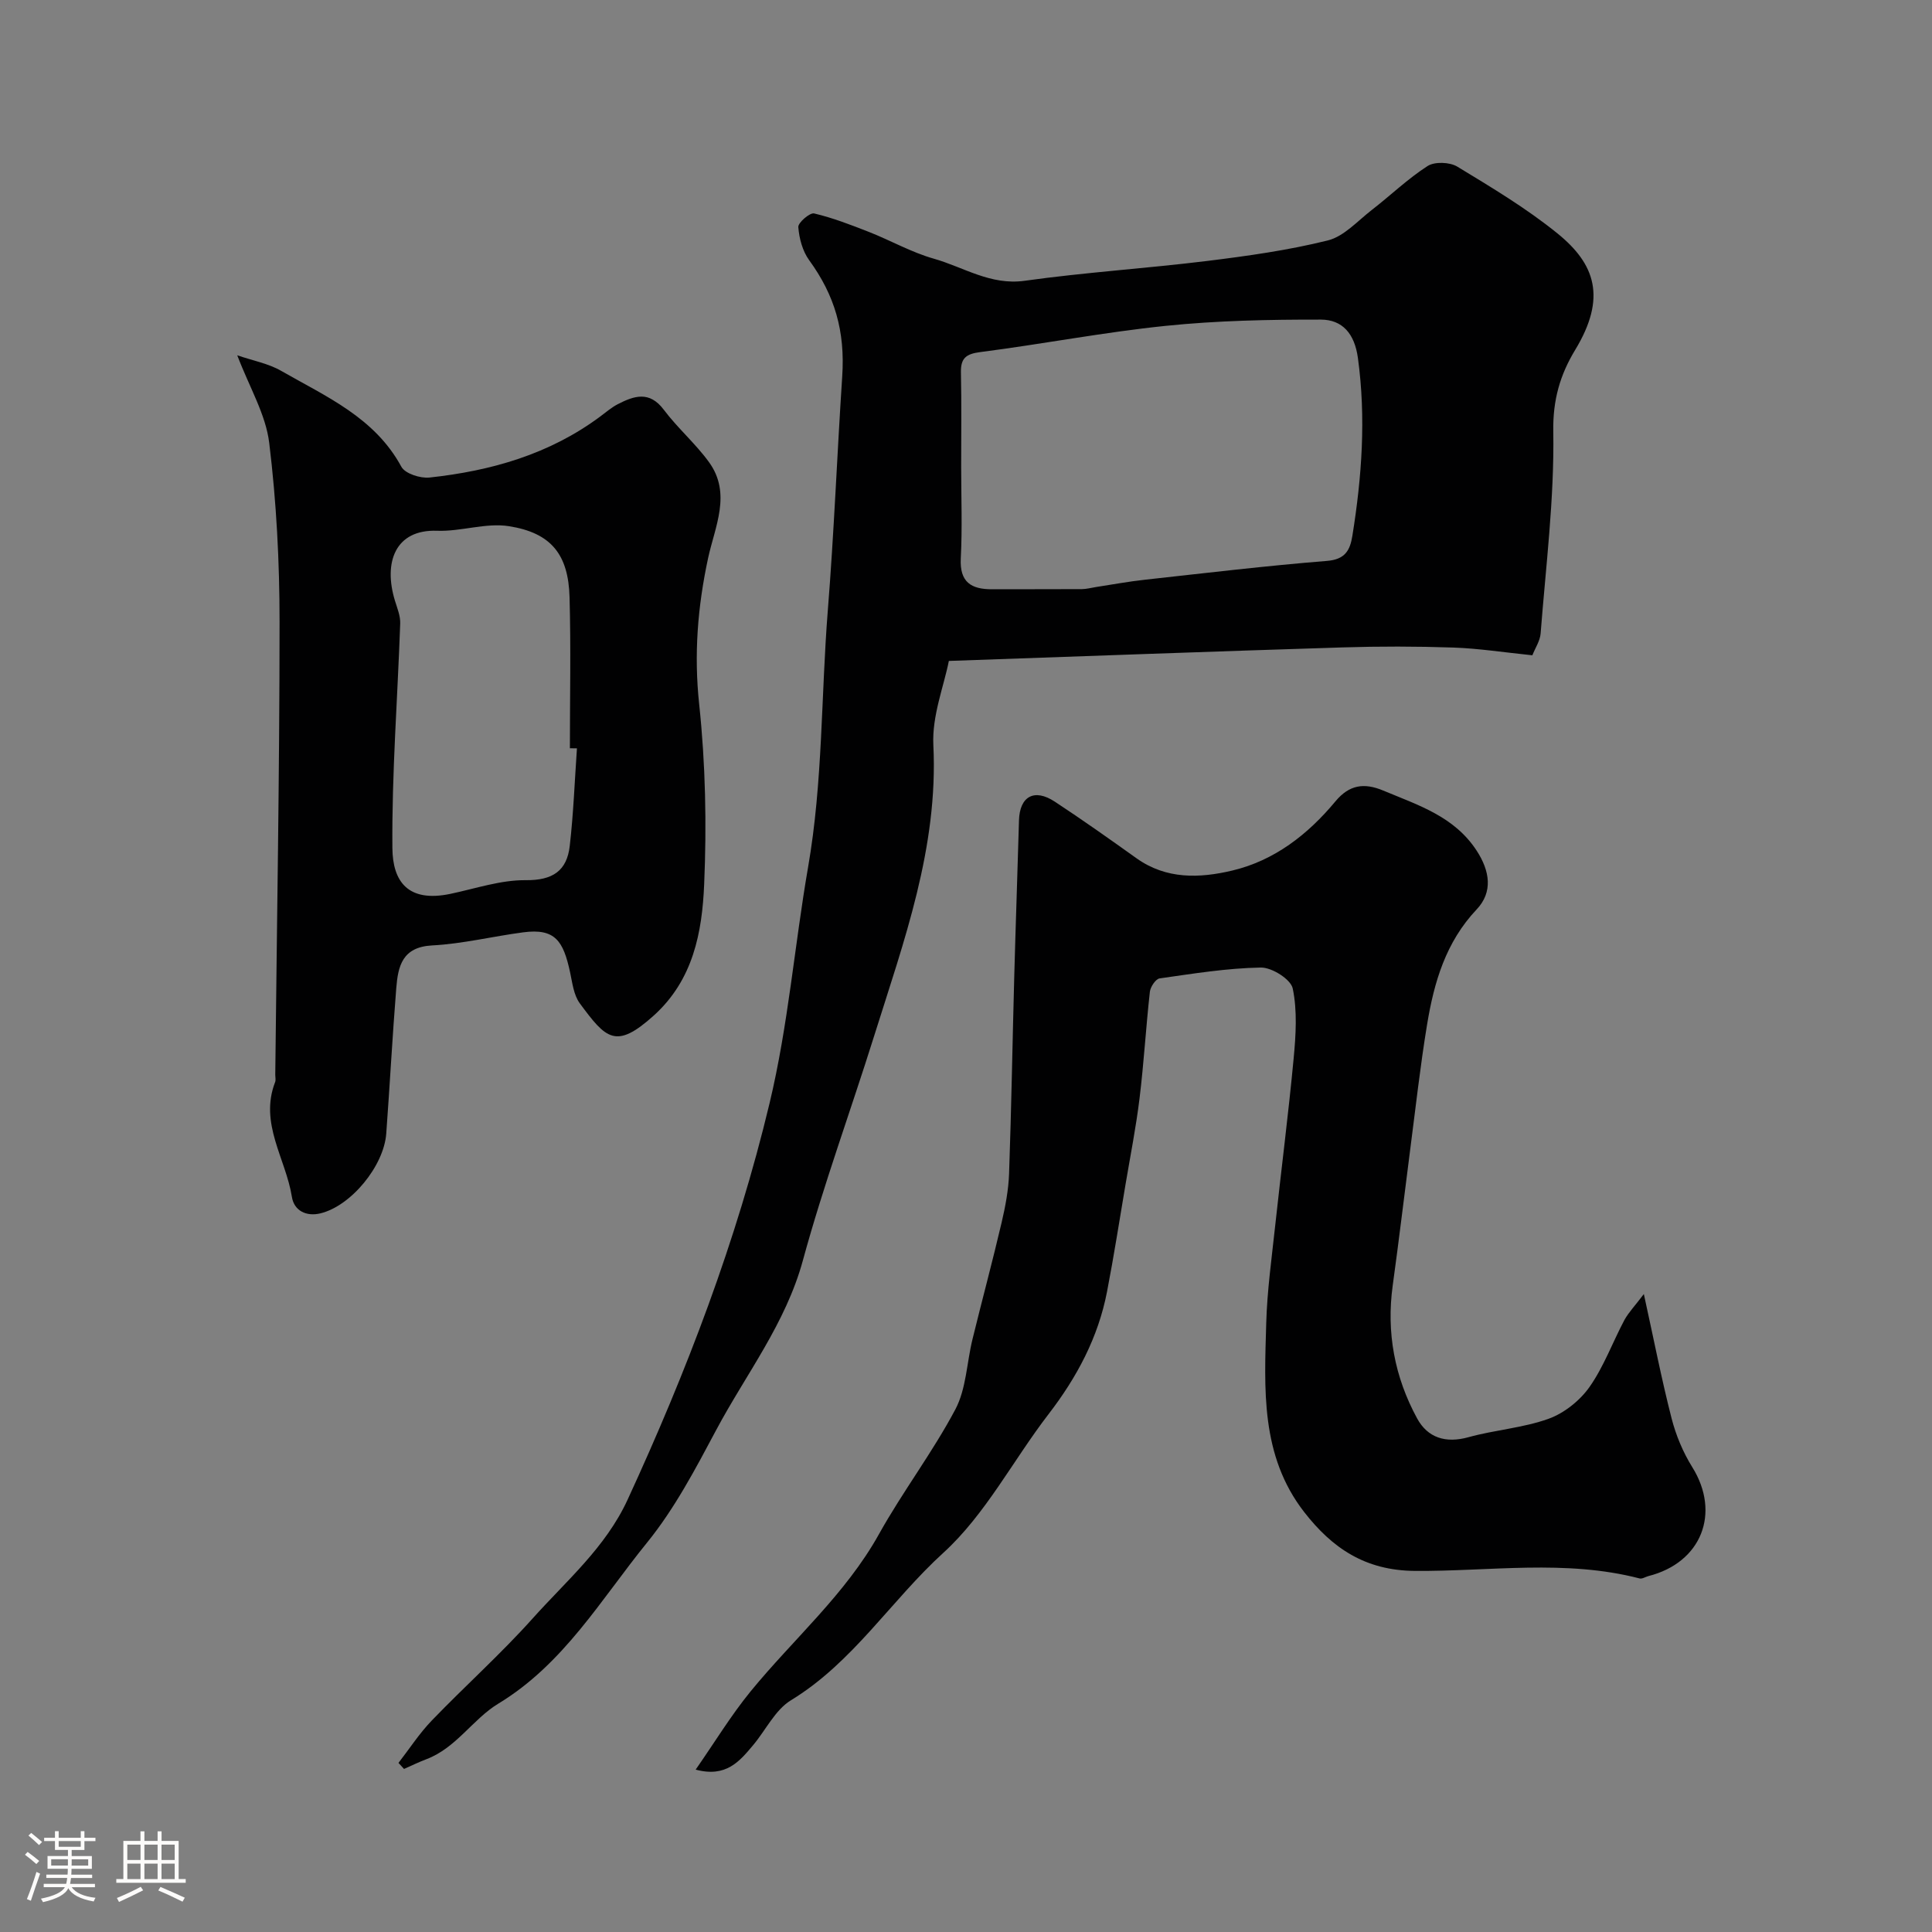 <svg enable-background="new 0 0 400 400" viewBox="0 0 400 400" xmlns="http://www.w3.org/2000/svg"><rect x="0" y="0" width="400" height="400" fill="#808080" stroke="none"/><path d="m5.17 384 .55-.58c.85.61 1.65 1.24 2.4 1.87l-.59.64c-.83-.73-1.62-1.38-2.36-1.93m1.22 9.53-.82-.34c.71-1.76 1.37-3.64 1.98-5.63.24.13.5.25.76.36-.6 1.67-1.24 3.54-1.92 5.61m-.5-13.5.57-.54c.56.44 1.31 1.06 2.26 1.87l-.64.64c-.68-.66-1.41-1.32-2.19-1.97m3.25.46h2.24v-1.36h.77v1.36h4.57v-1.36h.76v1.36h2.28v.69h-2.28v1.84h-2.64v1.26h4.18v2.64h-4.21c0 .45-.02.86-.05 1.21h4.32v.69h-4.38c-.04.34-.1.75-.19 1.22h5.15v.69h-4.82c.87 1.19 2.51 1.92 4.93 2.19-.17.31-.3.57-.37.76-2.77-.49-4.52-1.41-5.26-2.76-.56 1.26-2.3 2.23-5.24 2.9-.12-.24-.26-.48-.43-.72 2.73-.55 4.38-1.34 4.96-2.38h-4.38v-.69h4.65c.1-.38.17-.79.21-1.22h-4.32v-.69h4.4c.03-.34.05-.75.05-1.21h-4.2v-2.64h4.23v-1.26h-2.69v-1.84h-2.24zm1.46 4.46v1.29h3.45c.01-.4.02-.57.01-.53v-.32-.45h-3.46zm1.55-2.59h4.57v-1.19h-4.57zm6.11 2.59h-3.42v.77c-.01.19-.01.37-.02.53h3.44v-1.29z" fill="#fcfbfa"/><path d="m32.63 379.16h.82v1.98h3.54v7.89h1.46v.78h-14.37v-.78h1.46v-7.89h3.54v-1.98h.82v1.98h2.73zm-3.49 11.48.5.73c-1.61.82-3.28 1.63-5 2.41-.13-.27-.28-.55-.44-.82 1.75-.72 3.4-1.49 4.94-2.32m-2.78-5.55h2.73v-3.18h-2.73zm0 3.95h2.73v-3.2h-2.73zm3.54-3.95h2.73v-3.18h-2.73zm0 3.95h2.73v-3.2h-2.73zm7.89 4.68c-1.84-.92-3.51-1.7-5.02-2.32l.45-.73c1.89.8 3.57 1.55 5.04 2.23zm-1.62-11.81h-2.73v3.18h2.73zm-2.73 7.13h2.73v-3.2h-2.73z" fill="#fcfbfa"/><g fill="#010102"><path d="m317.26 135.67c-5.95-.61-11.13-1.42-16.33-1.6-7.66-.26-15.34-.27-23-.03-26.68.83-53.37 1.82-81.48 2.8-1.02 5.19-3.51 11.37-3.21 17.41 1.05 21.23-6.1 40.6-12.26 60.24-4.86 15.51-10.48 30.8-14.75 46.46-3.57 13.09-11.77 23.53-17.95 35.12-4.29 8.05-8.62 16.3-14.33 23.33-9.52 11.72-17.21 25.11-30.81 33.34-5.23 3.17-8.69 9.15-14.85 11.48-1.58.6-3.1 1.34-4.64 2.02-.38-.42-.77-.84-1.15-1.25 2.29-2.95 4.34-6.13 6.92-8.8 6.87-7.13 14.28-13.76 20.87-21.12 6.98-7.8 15.07-14.66 19.64-24.56 12.23-26.53 22.58-53.6 29.41-82.14 3.87-16.19 5.15-32.58 7.96-48.8 3.08-17.72 2.68-35.48 4.09-53.19 1.29-16.15 1.92-32.28 2.98-48.41.63-9.45-1.56-16.84-6.84-24.1-1.37-1.88-2.07-4.51-2.25-6.86-.07-.9 2.38-3.02 3.27-2.82 3.87.91 7.63 2.37 11.36 3.83 4.5 1.77 8.78 4.22 13.4 5.53 6.2 1.75 11.75 5.58 18.85 4.58 12.5-1.75 25.13-2.55 37.67-4.09 8.42-1.04 16.87-2.22 25.08-4.26 3.34-.83 6.15-4.02 9.08-6.29 3.89-3.01 7.47-6.48 11.58-9.12 1.47-.94 4.59-.82 6.15.13 7.11 4.32 14.31 8.62 20.75 13.84 7.78 6.31 10.23 13.26 3.65 24.11-3.1 5.12-4.64 10.32-4.53 16.87.23 13.93-1.54 27.89-2.62 41.83-.12 1.54-1.12 3.01-1.71 4.52zm-118.26-39.06c0 6.33.25 12.67-.08 18.98-.26 4.96 2.17 6.43 6.5 6.41 6.19-.03 12.39.01 18.58-.03.97-.01 1.94-.28 2.91-.43 3.39-.52 6.77-1.15 10.18-1.52 12.54-1.38 25.07-2.88 37.64-3.89 3.78-.3 4.78-2.21 5.26-5.17 1.97-12.23 2.85-24.44 1.15-36.85-.69-5.05-3.22-7.92-7.65-7.94-10.74-.02-21.53.2-32.2 1.3-12.82 1.32-25.52 3.78-38.31 5.42-2.99.38-4.09 1.27-4.03 4.23.14 6.5.05 13 .05 19.49z"/><path d="m340.34 267.92c2.06 9.37 3.66 17.61 5.74 25.72.9 3.52 2.37 7.04 4.29 10.12 5.92 9.5 1.91 19.77-9.08 22.55-.62.16-1.3.63-1.83.49-15.38-3.99-31.03-1.44-46.53-1.56-10.31-.08-17.11-4.73-22.9-12.17-9.11-11.71-8.25-25.55-7.87-39.16.19-6.71 1.13-13.41 1.85-20.11 1.25-11.57 2.74-23.12 3.83-34.71.45-4.79.77-9.79-.19-14.42-.39-1.91-4.32-4.39-6.61-4.35-7 .12-13.99 1.26-20.96 2.25-.81.12-1.89 1.74-2.01 2.76-.82 7.35-1.24 14.74-2.14 22.08-.73 5.98-1.91 11.91-2.91 17.86-1.25 7.39-2.4 14.8-3.82 22.15-1.83 9.49-6.24 17.74-12.12 25.38-7.34 9.54-13.05 20.75-21.78 28.7-10.83 9.86-18.7 22.7-31.54 30.52-3.29 2.01-5.23 6.21-7.87 9.34-2.78 3.3-5.56 6.71-11.86 5.02 3.96-5.69 7.31-11.22 11.36-16.18 8.87-10.85 19.63-20.08 26.59-32.57 4.91-8.82 11.1-16.93 15.82-25.84 2.26-4.27 2.35-9.68 3.55-14.54 1.97-8.05 4.13-16.05 6.02-24.12.78-3.33 1.43-6.76 1.55-10.17.48-13.59.7-27.2 1.07-40.8.29-10.77.68-21.53.98-32.3.14-4.97 3.15-6.69 7.41-3.89 5.73 3.77 11.33 7.73 16.91 11.72 6.18 4.41 13.08 4.15 19.83 2.55 8.76-2.08 15.67-7.48 21.36-14.32 2.86-3.44 5.92-3.91 9.91-2.24 7.19 3.01 14.7 5.33 19.33 12.43 2.75 4.22 3.41 8.57.01 12.17-6.42 6.79-8.83 15.11-10.27 23.85-1.41 8.55-2.36 17.17-3.48 25.76-1.22 9.41-2.33 18.83-3.63 28.23-1.35 9.76.39 18.99 5.05 27.55 2.19 4.02 5.92 5.19 10.62 3.89 5.47-1.52 11.3-1.91 16.6-3.82 3.23-1.16 6.48-3.76 8.47-6.58 2.98-4.24 4.79-9.29 7.25-13.91.9-1.6 2.23-2.98 4-5.33z"/><path d="m49.12 73.56c3.29 1.13 6.46 1.7 9.09 3.22 9.27 5.32 19.36 9.64 24.89 19.86.77 1.42 3.92 2.43 5.82 2.23 12.77-1.38 24.88-4.83 35.38-12.66 1.18-.88 2.31-1.86 3.61-2.53 3.38-1.74 6.55-2.81 9.52 1.15 2.86 3.81 6.57 7 9.36 10.85 4.72 6.51 1.21 13.38-.19 19.89-2.16 10.05-2.95 19.91-1.84 30.26 1.31 12.33 1.56 24.87 1.03 37.26-.42 9.92-2.26 19.8-10.45 27.18-7.87 7.09-9.88 4.79-15.3-2.54-1.26-1.71-1.54-4.23-2.01-6.43-1.4-6.47-3.07-9.15-9.71-8.27-6.3.83-12.54 2.38-18.85 2.71-6.21.33-7.06 4.31-7.43 8.86-.8 10.02-1.33 20.06-2.07 30.09-.49 6.72-7.3 15.01-13.66 16.53-2.84.68-5.42-.5-5.88-3.43-1.25-7.9-6.79-15.19-3.47-23.75.17-.44.03-.99.03-1.49.33-31.26.89-62.53.89-93.79 0-12.36-.64-24.79-2.14-37.05-.71-5.91-4.09-11.49-6.62-18.15zm70.33 81.38c-.49-.01-.97-.01-1.46-.02 0-10.42.22-20.85-.07-31.27-.24-8.82-3.78-13.33-12.56-14.71-4.78-.75-9.91 1.13-14.85.95-8.71-.33-11.16 6.58-8.74 14.48.47 1.54 1.14 3.15 1.09 4.7-.54 15.51-1.75 31.02-1.62 46.52.06 6.88 3.19 11.33 12.03 9.47 5.18-1.09 10.39-2.88 15.57-2.83 5.58.06 8.53-1.93 9.12-7.09.77-6.7 1.02-13.46 1.49-20.2z"/></g></svg>